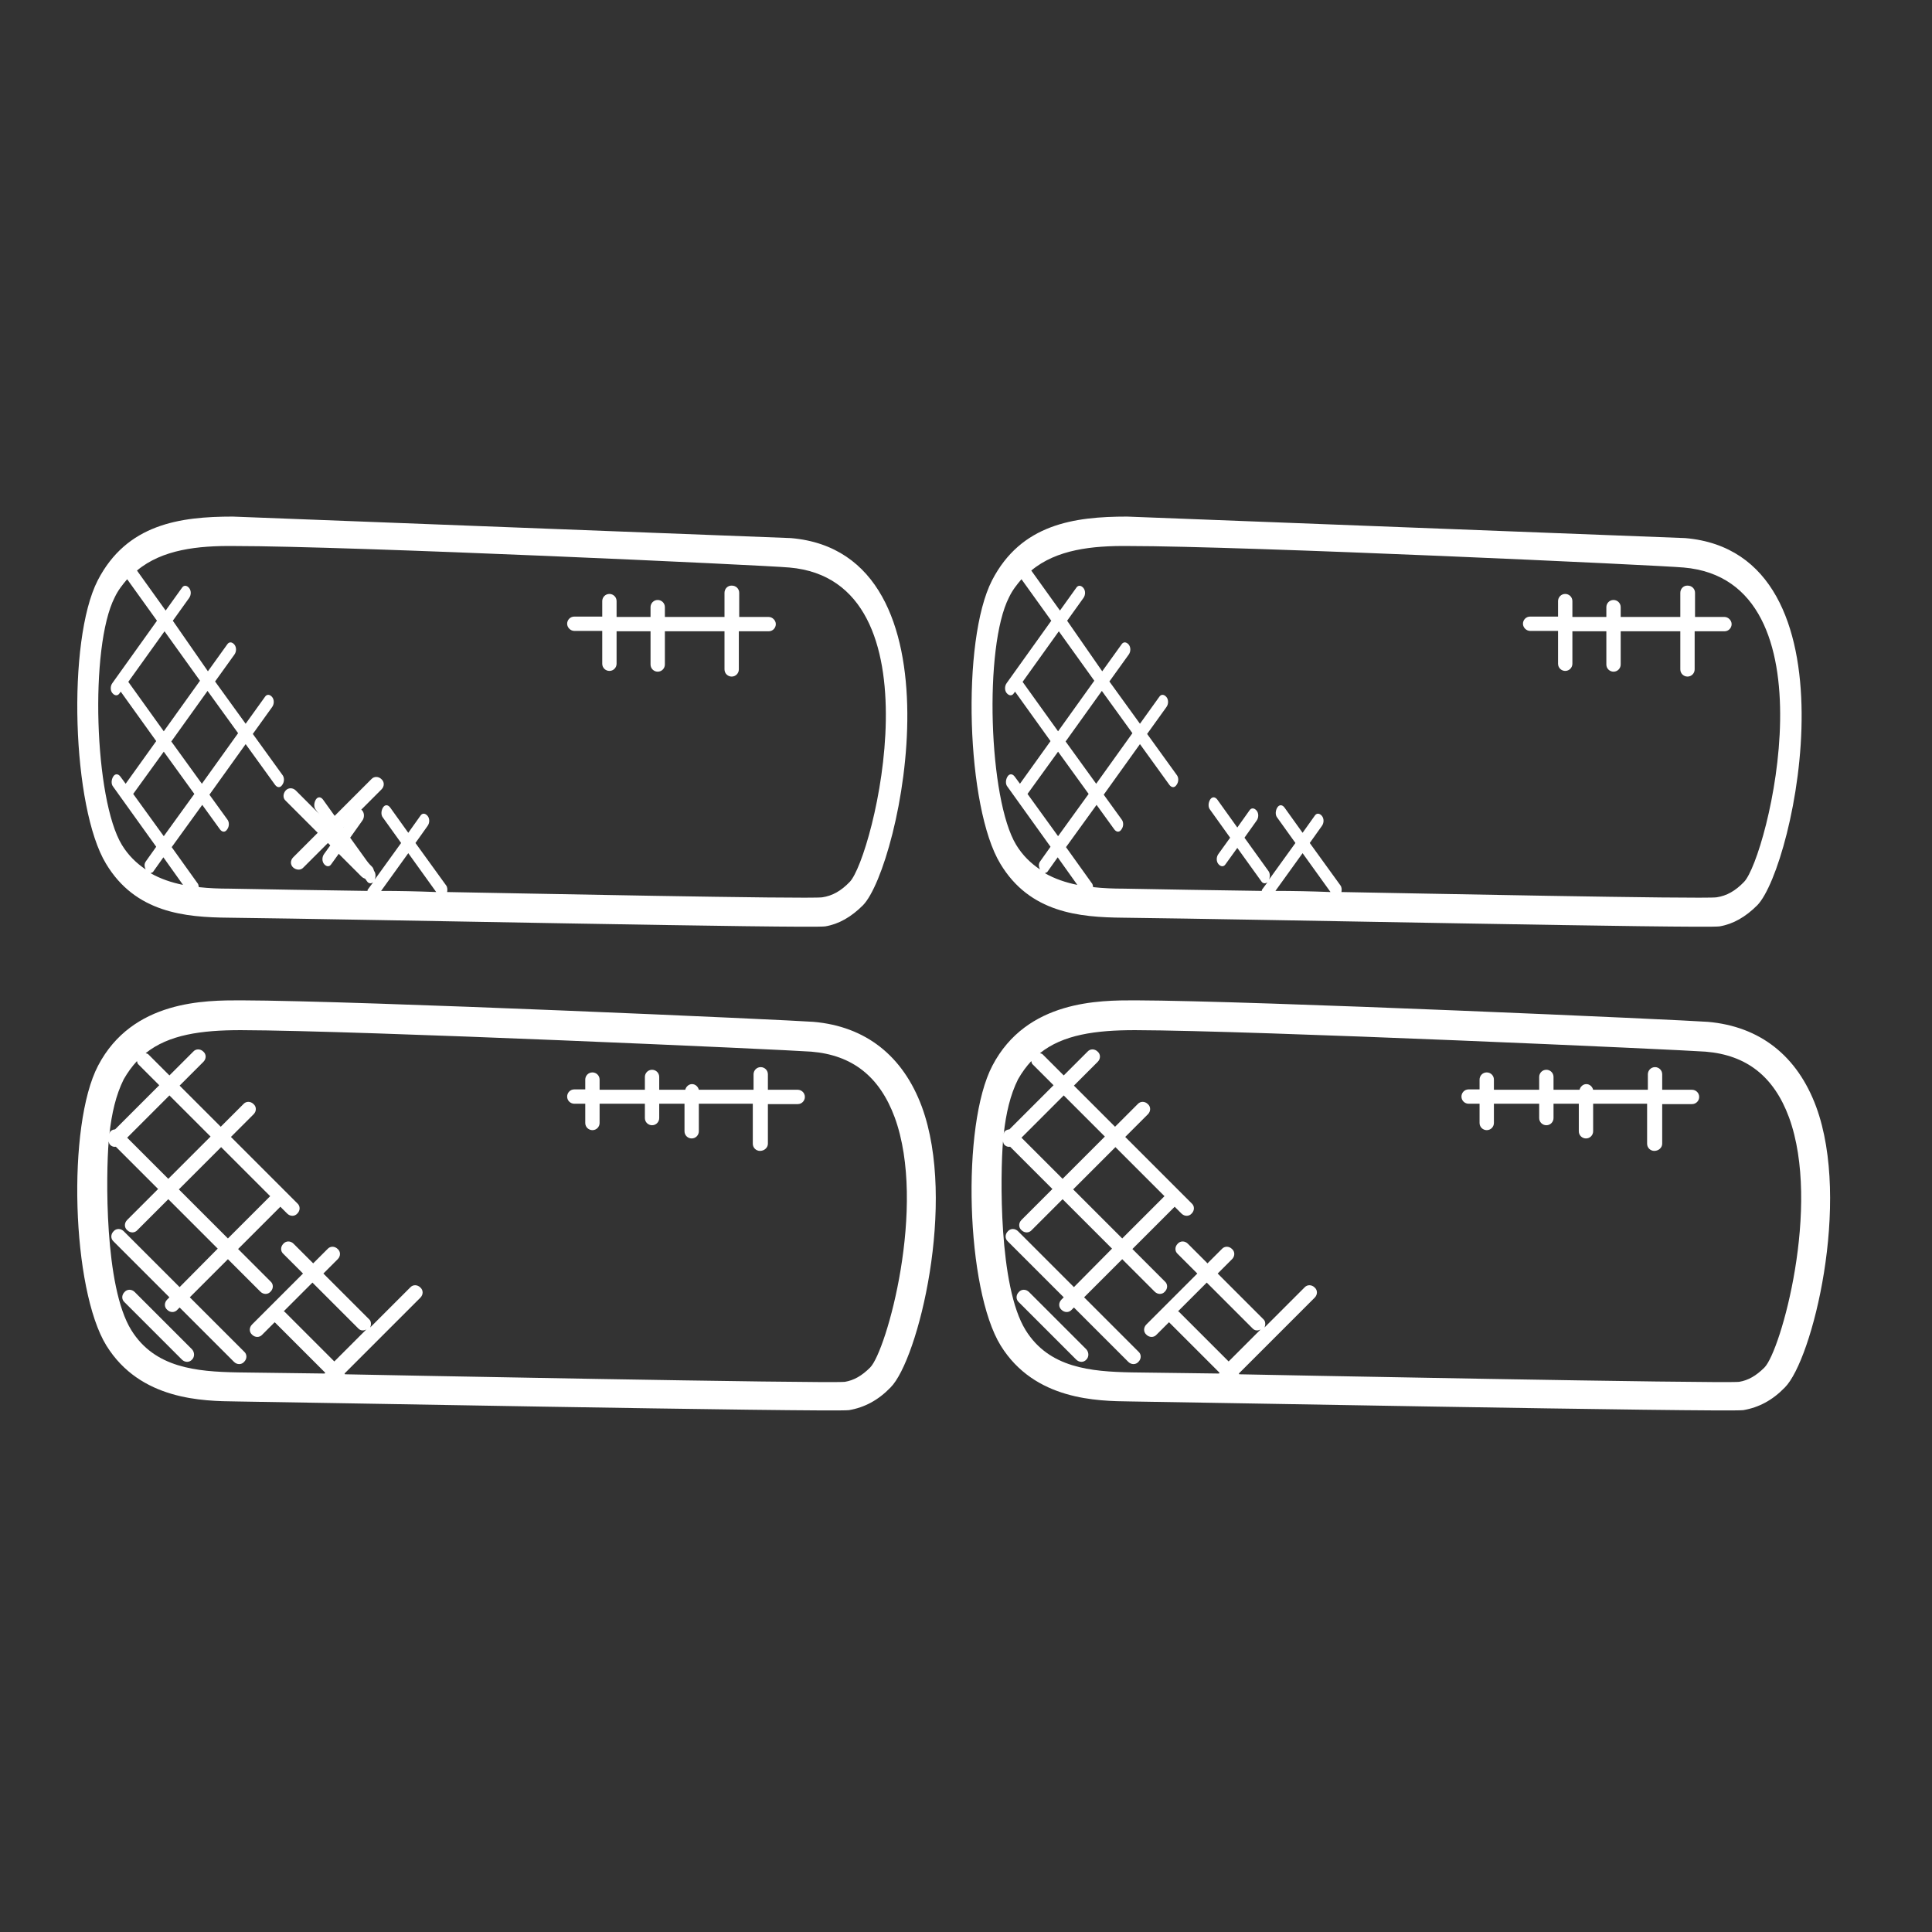<?xml version="1.0" encoding="utf-8"?>
<!-- Generator: Adobe Illustrator 25.0.1, SVG Export Plug-In . SVG Version: 6.00 Build 0)  -->
<svg version="1.1" id="Layer_1" xmlns="http://www.w3.org/2000/svg" xmlns:xlink="http://www.w3.org/1999/xlink" x="0px" y="0px"
	 viewBox="0 0 512 512" style="enable-background:new 0 0 512 512;" xml:space="preserve">
<rect x="0" y="0" width="512" height="512" fill="#333333" stroke="none"/>
<style type="text/css">
	.st0{fill:#FFFFFF;}
</style>
<g>
	<path class="st0" d="M236,367.7c7.3-7.3,17.6-49.1,8.3-74.4c-5-13.5-14.9-21.3-28.7-22.5c-6.5-0.5-119.8-5.6-151.8-5.7
		c-9.3,0-28.7-0.1-37.8,17.3c-8.3,15.8-7,59.3,2.2,74.2c9,14.5,25.6,14.7,34.5,14.8c4.1,0,158.4,2.9,162.3,2.3
		C229.1,373,232.7,371.1,236,367.7L236,367.7z M36.3,281.2c0.1,0.3,0.1,0.6,0.3,0.8l5.6,5.6l-11.7,11.7c-0.4,0-0.9,0.2-1.2,0.5
		c-0.2,0.2-0.2,0.4-0.3,0.7c0.6-5.4,1.7-10.3,3.8-14.5C33.9,284.1,35,282.6,36.3,281.2z M71.6,317l-11.2,11.2l-13-13L58.6,304
		L71.6,317z M44.6,312.4l-10.9-10.9l11.2-11.2l10.9,10.9L44.6,312.4z M34.8,352.5c-7.2-11.6-6.7-41.4-6-50c0.1,0.3,0.1,0.6,0.4,0.9
		c0.4,0.4,0.9,0.6,1.5,0.5l11.2,11.2l-8.2,8.2c-0.8,0.8-0.8,2,0,2.7c0.8,0.8,2,0.8,2.7,0l8.2-8.2l13.1,13.1l-10.1,10.2l-14.8-14.8
		c-0.8-0.8-2-0.8-2.7,0c-0.8,0.8-0.8,2,0,2.7l14.8,14.8l-0.6,0.6c-0.8,0.8-0.8,2,0,2.7c0.8,0.8,2,0.8,2.7,0l0.6-0.6L62,360.9
		c0.8,0.8,2,0.8,2.7,0c0.8-0.8,0.8-2,0-2.7l-14.4-14.4l10.1-10.1l8.6,8.6c0.8,0.8,2,0.8,2.7,0c0.8-0.8,0.8-2,0-2.7l-8.6-8.6
		l11.2-11.2l1.8,1.8c0.8,0.8,2,0.8,2.7,0c0.8-0.8,0.8-2,0-2.7l-17.6-17.6l6-6c0.8-0.8,0.8-2,0-2.7c-0.8-0.8-2-0.8-2.7,0l-6,6
		l-10.9-10.9l6.3-6.3c0.8-0.8,0.8-2,0-2.7c-0.8-0.8-2-0.8-2.7,0l-6.3,6.3l-5.6-5.6c-0.2-0.2-0.5-0.2-0.7-0.3
		c6.1-4.9,14.7-6.1,25.2-6.1c31.9,0.1,144.7,5.2,151.2,5.7c10.9,0.9,18.1,6.6,22.1,17.4c8.6,23.5-2.2,62-6.5,66.3
		c-2.2,2.2-4.3,3.4-6.7,3.8c-4.6,0.5-127.9-1.9-132.5-2c0-0.1,0-0.1-0.1-0.2l20.1-20.1c0.8-0.8,0.8-2,0-2.7c-0.8-0.8-2-0.8-2.7,0
		l-10.6,10.6c0.3-0.7,0.3-1.6-0.2-2.1l-12.2-12.2l3.8-3.8c0.8-0.8,0.8-2,0-2.7c-0.8-0.8-2-0.8-2.7,0l-3.8,3.8l-5.2-5.2
		c-0.8-0.8-2-0.8-2.7,0c-0.8,0.8-0.8,2,0,2.7l5.2,5.2L66.8,351c-0.8,0.8-0.8,2,0,2.7c0.8,0.8,2,0.8,2.7,0l3.3-3.3c0,0,0,0.1,0.1,0.1
		l13.3,13.3l-0.1,0.1c0,0,0,0.1-0.1,0.1c-8.5-0.1-16.3-0.2-23-0.3C52,363.5,41,362.5,34.8,352.5L34.8,352.5z M75.2,347.5l7.6-7.6
		L95,352.1c0.6,0.6,1.4,0.6,2.1,0.2l-8.5,8.5l-13.2-13.2C75.3,347.6,75.3,347.6,75.2,347.5L75.2,347.5z"/>
</g>
<path class="st0" d="M61.7,136.9c-14.1,0-28.1,2-35.8,16.9c-8.2,16-6.8,60.3,2.2,75.1c7.8,13,20.9,14.2,32.6,14.3
	c34.5,0.4,154.4,2.9,158,2.3s6.9-2.5,10-5.6l0,0c10-10.3,27.7-93.3-19.1-97.3 M40.6,231l2.7-3.8l5.2,7.3c-3-0.6-6-1.6-8.6-3.1
	C40.3,231.2,40.5,231.2,40.6,231L40.6,231z M101,236.1l7.2-10l7.4,10.3C110.6,236.2,105.7,236.1,101,236.1L101,236.1z M209.2,150.4
	c40.6,3.5,22.2,76.9,16,83.3c-2.3,2.4-4.6,3.7-7.3,4.1c-3.7,0.5-82.4-1.1-99.4-1.4c0.1-0.6,0.1-1.3-0.3-1.8l-8.1-11.2l3.2-4.5
	c0.6-0.8,0.6-2,0-2.7s-1.4-0.8-1.9,0l-3.2,4.5l-4.8-6.7c-0.6-0.8-1.4-0.8-1.9,0s-0.6,2,0,2.7l4.8,6.7l-7,9.7
	c0.3-0.7,0.3-1.6-0.1-2.2l-6.4-8.9l3.2-4.5c0.6-0.8,0.6-2,0-2.7s-1.4-0.8-1.9,0l-3.2,4.5l-5.3-7.4c-0.6-0.8-1.4-0.8-1.9,0
	s-0.6,2,0,2.7L89,222l-3.1,4.3c-0.6,0.8-0.6,2,0,2.7s1.4,0.8,1.9,0l3.1-4.3l6.4,8.9c0.4,0.6,1.1,0.6,1.6,0.2l-1.4,1.9
	c-0.1,0.1-0.1,0.2-0.1,0.4c-13.7-0.2-26.4-0.4-36.6-0.6c-2.7,0-5.4-0.1-8.1-0.4c-0.1-0.4-0.1-0.8-0.4-1.1l-6.8-9.5l8.1-11.2l4.7,6.5
	c0.6,0.8,1.4,0.8,1.9,0c0.6-0.8,0.6-2,0-2.7l-4.7-6.5l9.6-13.4l7.8,10.8c0.6,0.8,1.4,0.8,1.9,0c0.6-0.8,0.6-2,0-2.7L67,194.5
	l5.1-7.1c0.6-0.8,0.6-2,0-2.7s-1.4-0.8-1.9,0l-5.1,7.1L57,180.6l5.1-7.1c0.6-0.8,0.6-2,0-2.7s-1.4-0.8-1.9,0l-5.1,7.1l-9.3-13.4
	l4.3-6c0.6-0.8,0.6-2,0-2.7s-1.4-0.8-1.9,0l-4.3,6l-7.6-10.6c6.7-5.6,16.2-6.6,25.7-6.5C92.8,144.7,202.9,149.8,209.2,150.4
	L209.2,150.4z M35.3,210.4l8.1-11.2l8.1,11.2l-8.1,11.2L35.3,210.4z M43.6,167.3l9.4,13.1l-9.6,13.4L34,180.7L43.6,167.3z M55,183.1
	l8.1,11.2l-9.6,13.4l-8.1-11.2L55,183.1z M32.3,223.9c-7.3-12-8.6-52.5-1.9-65.6c0.9-1.9,2.1-3.4,3.3-4.8l7.9,11L29.8,181
	c-0.6,0.8-0.6,2,0,2.7s1.4,0.8,1.9,0l0.3-0.4l9.4,13.1l-8.1,11.3l-1.4-1.9c-0.6-0.8-1.4-0.8-1.9,0s-0.6,2,0,2.7l11.4,15.9l-2.7,3.8
	c-0.6,0.8-0.4,1.5-0.1,2.2C36.2,228.8,34,226.7,32.3,223.9L32.3,223.9z"/>
<g>
	<path class="st0" d="M86.9,218l-8.5-8.5c-0.8-0.8-2-0.8-2.7,0s-0.8,2,0,2.7l8.5,8.5l-6.5,6.5c-0.8,0.8-0.8,2,0,2.7s2,0.8,2.7,0
		l6.5-6.5l8.9,8.9c0.8,0.8,2,0.8,2.7,0s0.8-2,0-2.7l-8.9-8.9l11.5-11.5c0.8-0.8,0.8-2,0-2.7c-0.8-0.8-2-0.8-2.7,0L86.9,218z"/>
</g>
<g>
	<path class="st0" d="M50.9,357.6l-15.2-15.2c-0.8-0.8-2-0.8-2.7,0c-0.8,0.8-0.8,2,0,2.7l15.2,15.2c0.8,0.8,2,0.8,2.7,0
		C51.6,359.6,51.6,358.4,50.9,357.6z"/>
</g>
<g>
	<path class="st0" d="M203.5,303.1v-10.5h7.9c1.1,0,1.9-0.9,1.9-1.9c0-1.1-0.9-1.9-1.9-1.9h-7.9v-4.1c0-1.1-0.9-1.9-1.9-1.9
		c-1.1,0-1.9,0.9-1.9,1.9v4.1h-14.5c-0.2-0.8-0.9-1.5-1.8-1.5s-1.6,0.7-1.8,1.5h-6.9v-3.4c0-1.1-0.9-1.9-1.9-1.9
		c-1.1,0-1.9,0.9-1.9,1.9v3.4h-12v-2.7c0-1.1-0.9-1.9-1.9-1.9c-1.1,0-1.9,0.9-1.9,1.9v2.6h-2.9c-1.1,0-1.9,0.9-1.9,1.9
		c0,1.1,0.9,1.9,1.9,1.9h2.9v5.1c0,1.1,0.9,1.9,1.9,1.9c1.1,0,1.9-0.9,1.9-1.9v-5.1h12v3.8c0,1.1,0.9,1.9,1.9,1.9
		c1.1,0,1.9-0.9,1.9-1.9v-3.8h6.7v7.3c0,1.1,0.9,1.9,1.9,1.9c1.1,0,1.9-0.9,1.9-1.9v-7.3h14.3v10.6c0,1.1,0.9,1.9,1.9,1.9
		C202.6,305,203.5,304.1,203.5,303.1z"/>
</g>
<g>
	<path class="st0" d="M192,157.1v6.4h-15.8v-2.6c0-1.1-0.9-1.9-1.9-1.9c-1.1,0-1.9,0.9-1.9,1.9v2.6h-9v-4.2c0-1.1-0.9-1.9-1.9-1.9
		c-1.1,0-1.9,0.9-1.9,1.9v4.1h-7.4c-1.1,0-1.9,0.9-1.9,1.9s0.9,1.9,1.9,1.9h7.4v8.7c0,1.1,0.9,1.9,1.9,1.9c1.1,0,1.9-0.9,1.9-1.9
		v-8.6h9v8.8c0,1.1,0.9,1.9,1.9,1.9c1.1,0,1.9-0.9,1.9-1.9v-8.8H192v10.1c0,1.1,0.9,1.9,1.9,1.9c1.1,0,1.9-0.9,1.9-1.9v-10.1h7.9
		c1.1,0,1.9-0.9,1.9-1.9s-0.9-1.9-1.9-1.9h-7.8v-6.4c0-1.1-0.9-1.9-1.9-1.9C192.9,155.1,192,156,192,157.1z"/>
</g>
<g>
	<path class="st0" d="M473,367.7c7.3-7.3,17.6-49.1,8.3-74.4c-5-13.5-14.9-21.3-28.7-22.5c-6.5-0.5-119.8-5.6-151.8-5.7
		c-9.3,0-28.7-0.1-37.8,17.3c-8.3,15.8-7,59.3,2.2,74.2c9,14.5,25.6,14.7,34.5,14.8c4.1,0,158.4,2.9,162.3,2.3
		C466.1,373,469.7,371.1,473,367.7L473,367.7z M273.3,281.2c0.1,0.3,0.1,0.6,0.3,0.8l5.6,5.6l-11.7,11.7c-0.4,0-0.9,0.2-1.2,0.5
		c-0.2,0.2-0.2,0.4-0.3,0.7c0.6-5.4,1.7-10.3,3.8-14.5C270.9,284.1,272,282.6,273.3,281.2z M308.6,317l-11.2,11.2l-13-13l11.2-11.2
		L308.6,317z M281.6,312.4l-10.9-10.9l11.2-11.2l10.9,10.9L281.6,312.4z M271.8,352.5c-7.2-11.6-6.7-41.4-6-50
		c0.1,0.3,0.1,0.6,0.4,0.9c0.4,0.4,0.9,0.6,1.5,0.5l11.2,11.2l-8.2,8.2c-0.8,0.8-0.8,2,0,2.7c0.8,0.8,2,0.8,2.7,0l8.2-8.2l13.1,13.1
		l-10.1,10.2l-14.8-14.8c-0.8-0.8-2-0.8-2.7,0c-0.8,0.8-0.8,2,0,2.7l14.8,14.8l-0.6,0.6c-0.8,0.8-0.8,2,0,2.7c0.8,0.8,2,0.8,2.7,0
		l0.6-0.6l14.4,14.4c0.8,0.8,2,0.8,2.7,0c0.8-0.8,0.8-2,0-2.7l-14.4-14.4l10.1-10.1l8.6,8.6c0.8,0.8,2,0.8,2.7,0
		c0.8-0.8,0.8-2,0-2.7l-8.6-8.6l11.2-11.2l1.8,1.8c0.8,0.8,2,0.8,2.7,0c0.8-0.8,0.8-2,0-2.7l-17.6-17.6l6-6c0.8-0.8,0.8-2,0-2.7
		c-0.8-0.8-2-0.8-2.7,0l-6,6l-10.9-10.9l6.3-6.3c0.8-0.8,0.8-2,0-2.7c-0.8-0.8-2-0.8-2.7,0l-6.3,6.3l-5.6-5.6
		c-0.2-0.2-0.5-0.2-0.7-0.3c6.1-4.9,14.7-6.1,25.2-6.1c31.9,0.1,144.7,5.2,151.2,5.7c10.9,0.9,18.1,6.6,22.1,17.4
		c8.6,23.5-2.2,62-6.5,66.3c-2.2,2.2-4.3,3.4-6.7,3.8c-4.6,0.5-127.9-1.9-132.5-2c0-0.1,0-0.1-0.1-0.2l20.1-20.1
		c0.8-0.8,0.8-2,0-2.7c-0.8-0.8-2-0.8-2.7,0l-10.6,10.6c0.3-0.7,0.3-1.6-0.2-2.1l-12.2-12.2l3.8-3.8c0.8-0.8,0.8-2,0-2.7
		c-0.8-0.8-2-0.8-2.7,0l-3.8,3.8l-5.2-5.2c-0.8-0.8-2-0.8-2.7,0c-0.8,0.8-0.8,2,0,2.7l5.2,5.2L303.8,351c-0.8,0.8-0.8,2,0,2.7
		c0.8,0.8,2,0.8,2.7,0l3.3-3.3c0,0,0,0.1,0.1,0.1l13.3,13.3l-0.1,0.1c0,0,0,0.1-0.1,0.1c-8.5-0.1-16.3-0.2-23-0.3
		C289,363.5,278,362.5,271.8,352.5L271.8,352.5z M312.2,347.5l7.6-7.6l12.2,12.2c0.6,0.6,1.4,0.6,2.1,0.2l-8.5,8.5l-13.2-13.2
		C312.3,347.6,312.3,347.6,312.2,347.5L312.2,347.5z"/>
</g>
<path class="st0" d="M298.7,136.9c-14.1,0-28.1,2-35.8,16.9c-8.2,16-6.8,60.3,2.2,75.1c7.8,13,20.9,14.2,32.6,14.3
	c34.5,0.4,154.4,2.9,158,2.3s6.9-2.5,10-5.6l0,0c10-10.3,27.7-93.3-19.1-97.3 M277.6,231l2.7-3.8l5.2,7.3c-3-0.6-6-1.6-8.6-3.1
	C277.3,231.2,277.5,231.2,277.6,231L277.6,231z M338,236.1l7.2-10l7.4,10.3C347.6,236.2,342.7,236.1,338,236.1L338,236.1z
	 M446.2,150.4c40.6,3.5,22.2,76.9,16,83.3c-2.3,2.4-4.6,3.7-7.3,4.1c-3.7,0.5-82.4-1.1-99.4-1.4c0.1-0.6,0.1-1.3-0.3-1.8l-8.1-11.2
	l3.2-4.5c0.6-0.8,0.6-2,0-2.7s-1.4-0.8-1.9,0l-3.2,4.5l-4.8-6.7c-0.6-0.8-1.4-0.8-1.9,0s-0.6,2,0,2.7l4.8,6.7l-7,9.7
	c0.3-0.7,0.3-1.6-0.1-2.2l-6.4-8.9l3.2-4.5c0.6-0.8,0.6-2,0-2.7s-1.4-0.8-1.9,0l-3.2,4.5l-5.3-7.4c-0.6-0.8-1.4-0.8-1.9,0
	s-0.6,2,0,2.7l5.3,7.4l-3.1,4.3c-0.6,0.8-0.6,2,0,2.7s1.4,0.8,1.9,0l3.1-4.3l6.4,8.9c0.4,0.6,1.1,0.6,1.6,0.2l-1.4,1.9
	c-0.1,0.1-0.1,0.2-0.1,0.4c-13.7-0.2-26.4-0.4-36.6-0.6c-2.7,0-5.4-0.1-8.1-0.4c-0.1-0.4-0.1-0.8-0.4-1.1l-6.8-9.5l8.1-11.2l4.7,6.5
	c0.6,0.8,1.4,0.8,1.9,0c0.6-0.8,0.6-2,0-2.7l-4.7-6.5l9.6-13.4l7.8,10.8c0.6,0.8,1.4,0.8,1.9,0c0.6-0.8,0.6-2,0-2.7l-7.8-10.8
	l5.1-7.1c0.6-0.8,0.6-2,0-2.7s-1.4-0.8-1.9,0l-5.1,7.1l-8.1-11.2l5.1-7.1c0.6-0.8,0.6-2,0-2.7s-1.4-0.8-1.9,0l-5.1,7.1l-9.3-13.4
	l4.3-6c0.6-0.8,0.6-2,0-2.7s-1.4-0.8-1.9,0l-4.3,6l-7.6-10.6c6.7-5.6,16.2-6.6,25.7-6.5C329.8,144.7,439.9,149.8,446.2,150.4
	L446.2,150.4z M272.3,210.4l8.1-11.2l8.1,11.2l-8.1,11.2L272.3,210.4z M280.6,167.3l9.4,13.1l-9.6,13.4l-9.4-13.1L280.6,167.3z
	 M292,183.1l8.1,11.2l-9.6,13.4l-8.1-11.2L292,183.1z M269.3,223.9c-7.3-12-8.6-52.5-1.9-65.6c0.9-1.9,2.1-3.4,3.3-4.8l7.9,11
	L266.8,181c-0.6,0.8-0.6,2,0,2.7s1.4,0.8,1.9,0l0.3-0.4l9.4,13.1l-8.1,11.3l-1.4-1.9c-0.6-0.8-1.4-0.8-1.9,0s-0.6,2,0,2.7l11.4,15.9
	l-2.7,3.8c-0.6,0.8-0.4,1.5-0.1,2.2C273.2,228.8,271,226.7,269.3,223.9L269.3,223.9z"/>
<g>
	<path class="st0" d="M287.9,357.6l-15.2-15.2c-0.8-0.8-2-0.8-2.7,0c-0.8,0.8-0.8,2,0,2.7l15.2,15.2c0.8,0.8,2,0.8,2.7,0
		C288.6,359.6,288.6,358.4,287.9,357.6z"/>
</g>
<g>
	<path class="st0" d="M440.5,303.1v-10.5h7.9c1.1,0,1.9-0.9,1.9-1.9c0-1.1-0.9-1.9-1.9-1.9h-7.9v-4.1c0-1.1-0.9-1.9-1.9-1.9
		c-1.1,0-1.9,0.9-1.9,1.9v4.1h-14.5c-0.2-0.8-0.9-1.5-1.8-1.5s-1.6,0.7-1.8,1.5h-6.9v-3.4c0-1.1-0.9-1.9-1.9-1.9
		c-1.1,0-1.9,0.9-1.9,1.9v3.4h-12v-2.7c0-1.1-0.9-1.9-1.9-1.9c-1.1,0-1.9,0.9-1.9,1.9v2.6h-2.9c-1.1,0-1.9,0.9-1.9,1.9
		c0,1.1,0.9,1.9,1.9,1.9h2.9v5.1c0,1.1,0.9,1.9,1.9,1.9c1.1,0,1.9-0.9,1.9-1.9v-5.1h12v3.8c0,1.1,0.9,1.9,1.9,1.9
		c1.1,0,1.9-0.9,1.9-1.9v-3.8h6.7v7.3c0,1.1,0.9,1.9,1.9,1.9c1.1,0,1.9-0.9,1.9-1.9v-7.3h14.3v10.6c0,1.1,0.9,1.9,1.9,1.9
		C439.6,305,440.5,304.1,440.5,303.1z"/>
</g>
<g>
	<path class="st0" d="M445.3,157.1v6.4h-15.8v-2.6c0-1.1-0.9-1.9-1.9-1.9c-1.1,0-1.9,0.9-1.9,1.9v2.6h-9v-4.2c0-1.1-0.9-1.9-1.9-1.9
		c-1.1,0-1.9,0.9-1.9,1.9v4.1h-7.4c-1.1,0-1.9,0.9-1.9,1.9s0.9,1.9,1.9,1.9h7.4v8.7c0,1.1,0.9,1.9,1.9,1.9c1.1,0,1.9-0.9,1.9-1.9
		v-8.6h9v8.8c0,1.1,0.9,1.9,1.9,1.9c1.1,0,1.9-0.9,1.9-1.9v-8.8h15.8v10.1c0,1.1,0.9,1.9,1.9,1.9c1.1,0,1.9-0.9,1.9-1.9v-10.1h7.9
		c1.1,0,1.9-0.9,1.9-1.9s-0.9-1.9-1.9-1.9h-7.8v-6.4c0-1.1-0.9-1.9-1.9-1.9C446.2,155.1,445.3,156,445.3,157.1z"/>
</g>
</svg>
